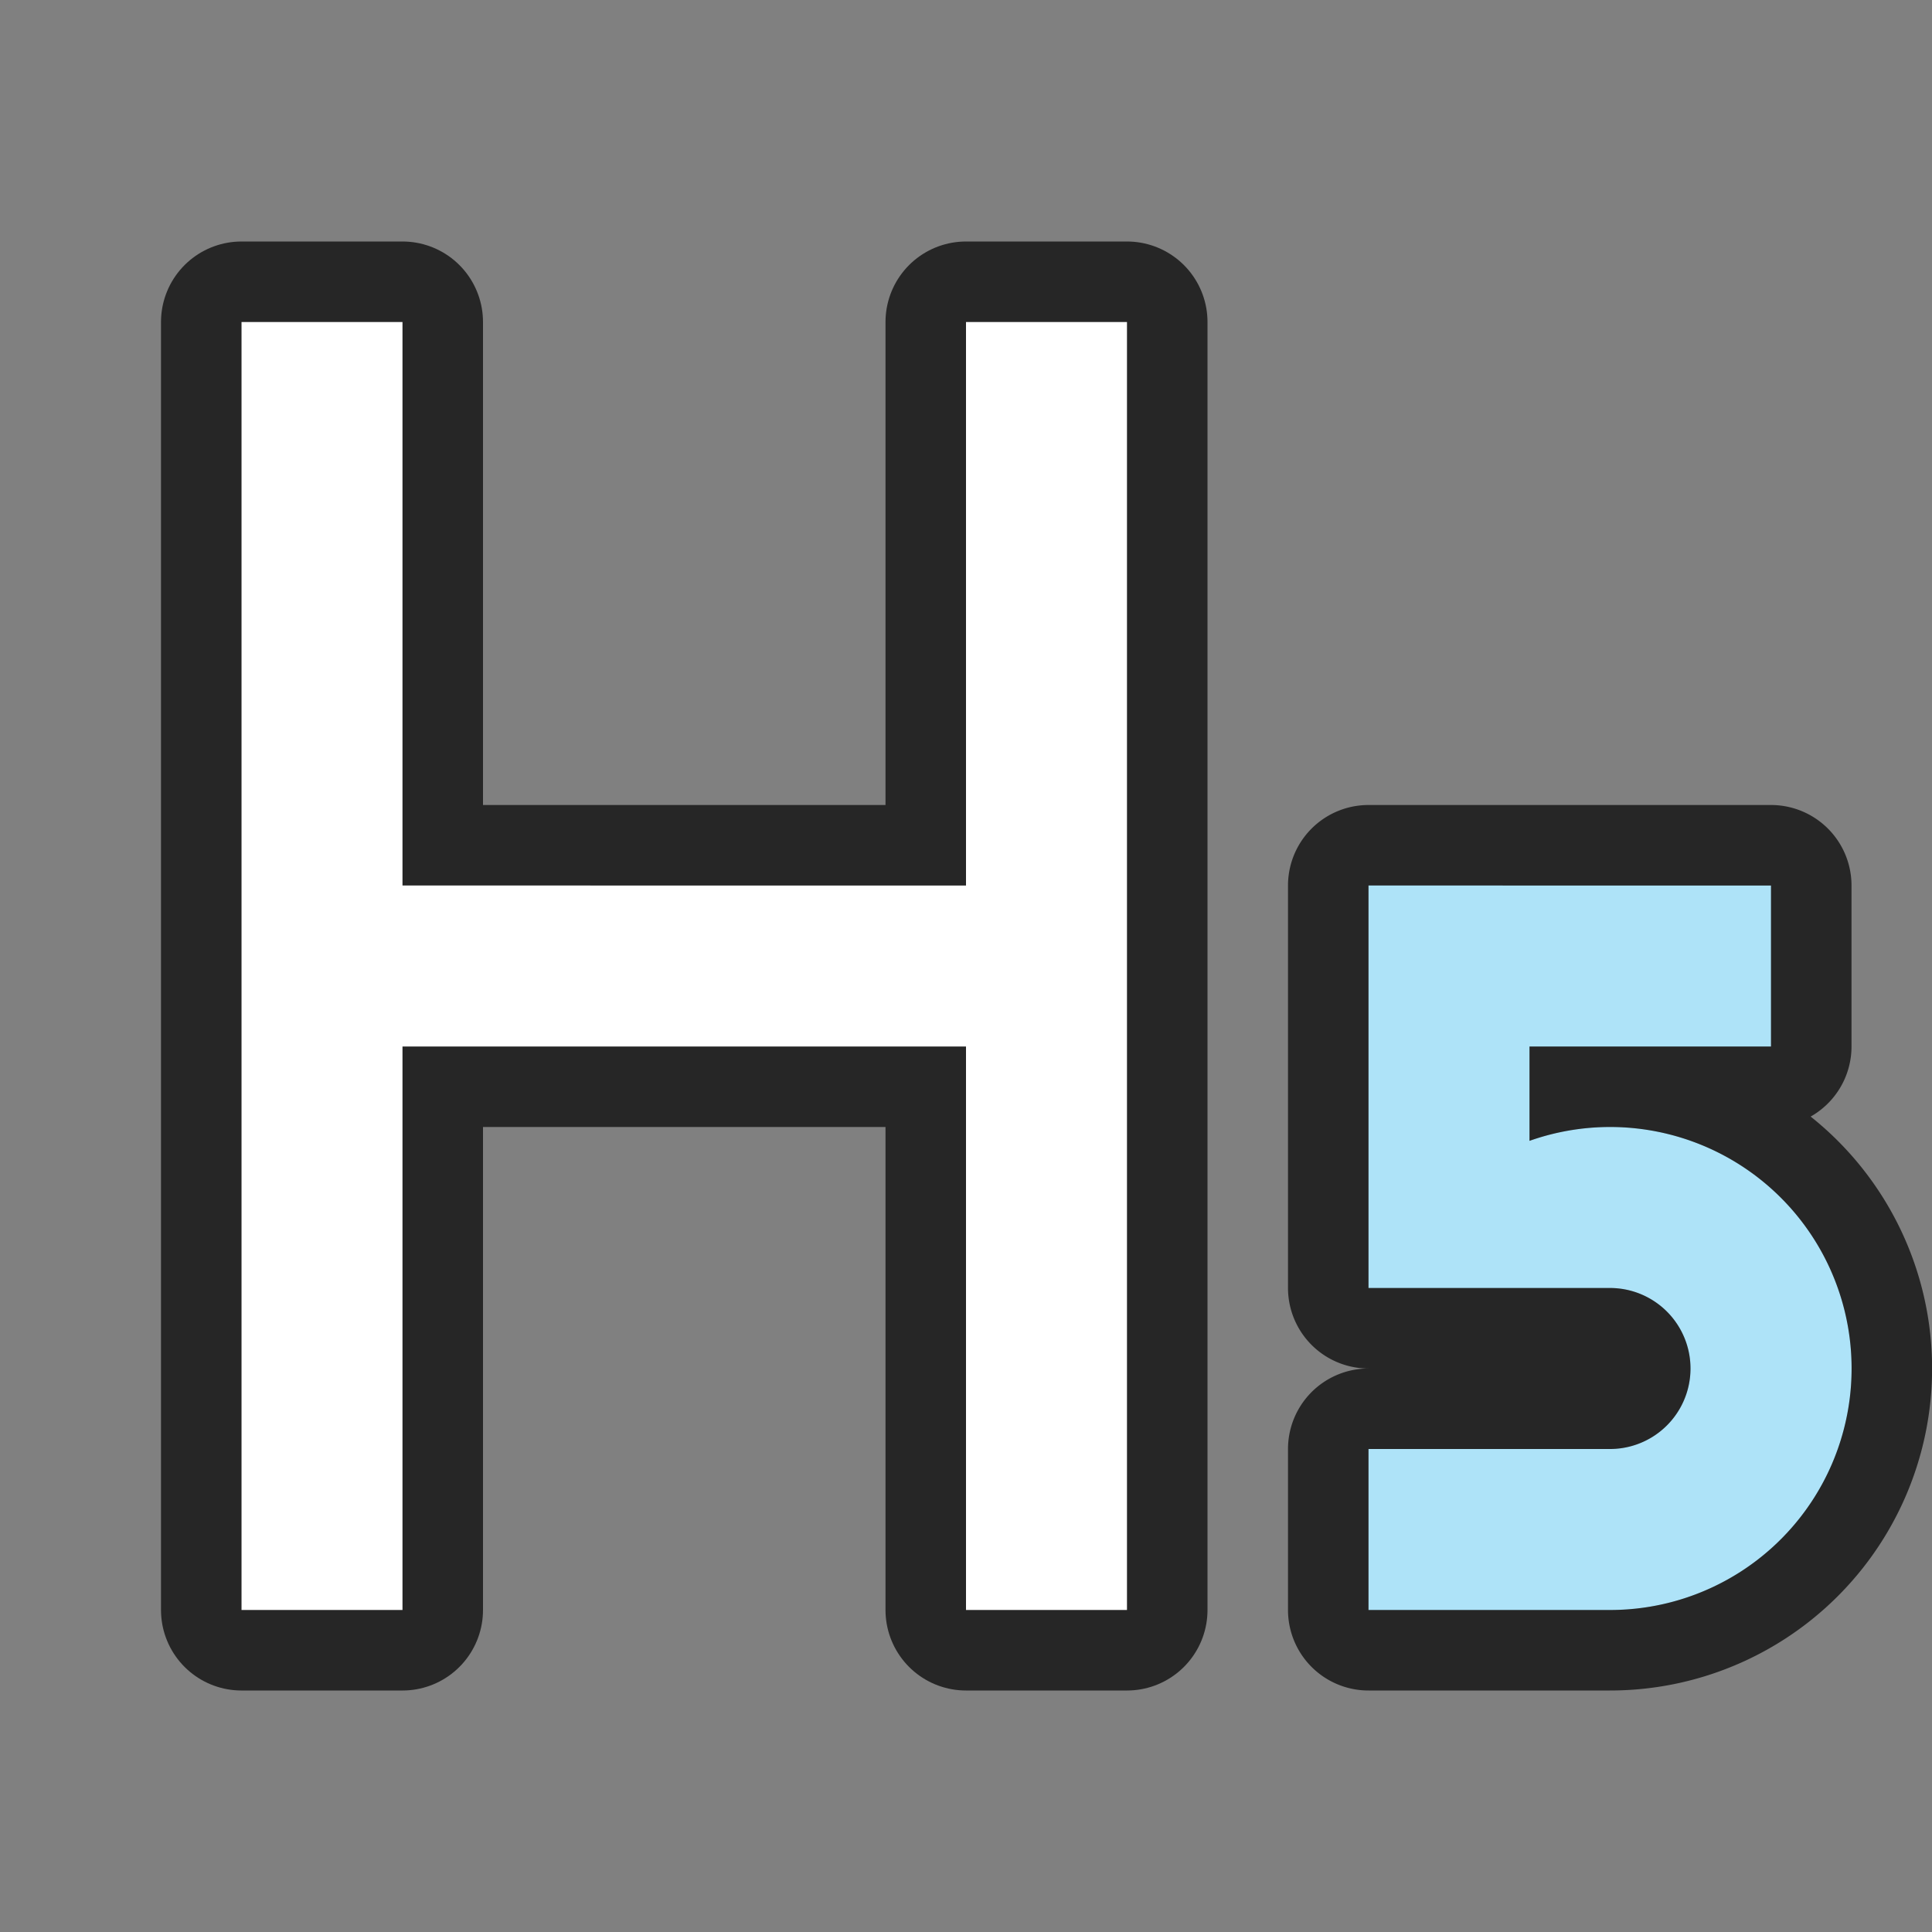 <svg xmlns="http://www.w3.org/2000/svg" viewBox="0 0 24 24"><rect x="0" y="0" width="24" height="24" fill="#808080" stroke="none"/><path d="M17 11v5h3a1 1 0 110 2h-3v2h3a3 3 0 10-1-5.828V13h3v-2z" opacity=".7" fill-rule="evenodd" stroke="#000" stroke-width="2" stroke-linecap="round" stroke-linejoin="round"/><path d="M3 4v16h2v-7h7v7h2V4h-2v7H5V4z" stroke="#000" opacity=".7" stroke-width="2" stroke-linejoin="round"/><path d="M3 4v16h2v-7h7v7h2V4h-2v7H5V4z" fill="#fff"/><path d="M17 11v5h3a1 1 0 110 2h-3v2h3a3 3 0 10-1-5.828V13h3v-2z" fill="#aee3f8" fill-rule="evenodd"/></svg>